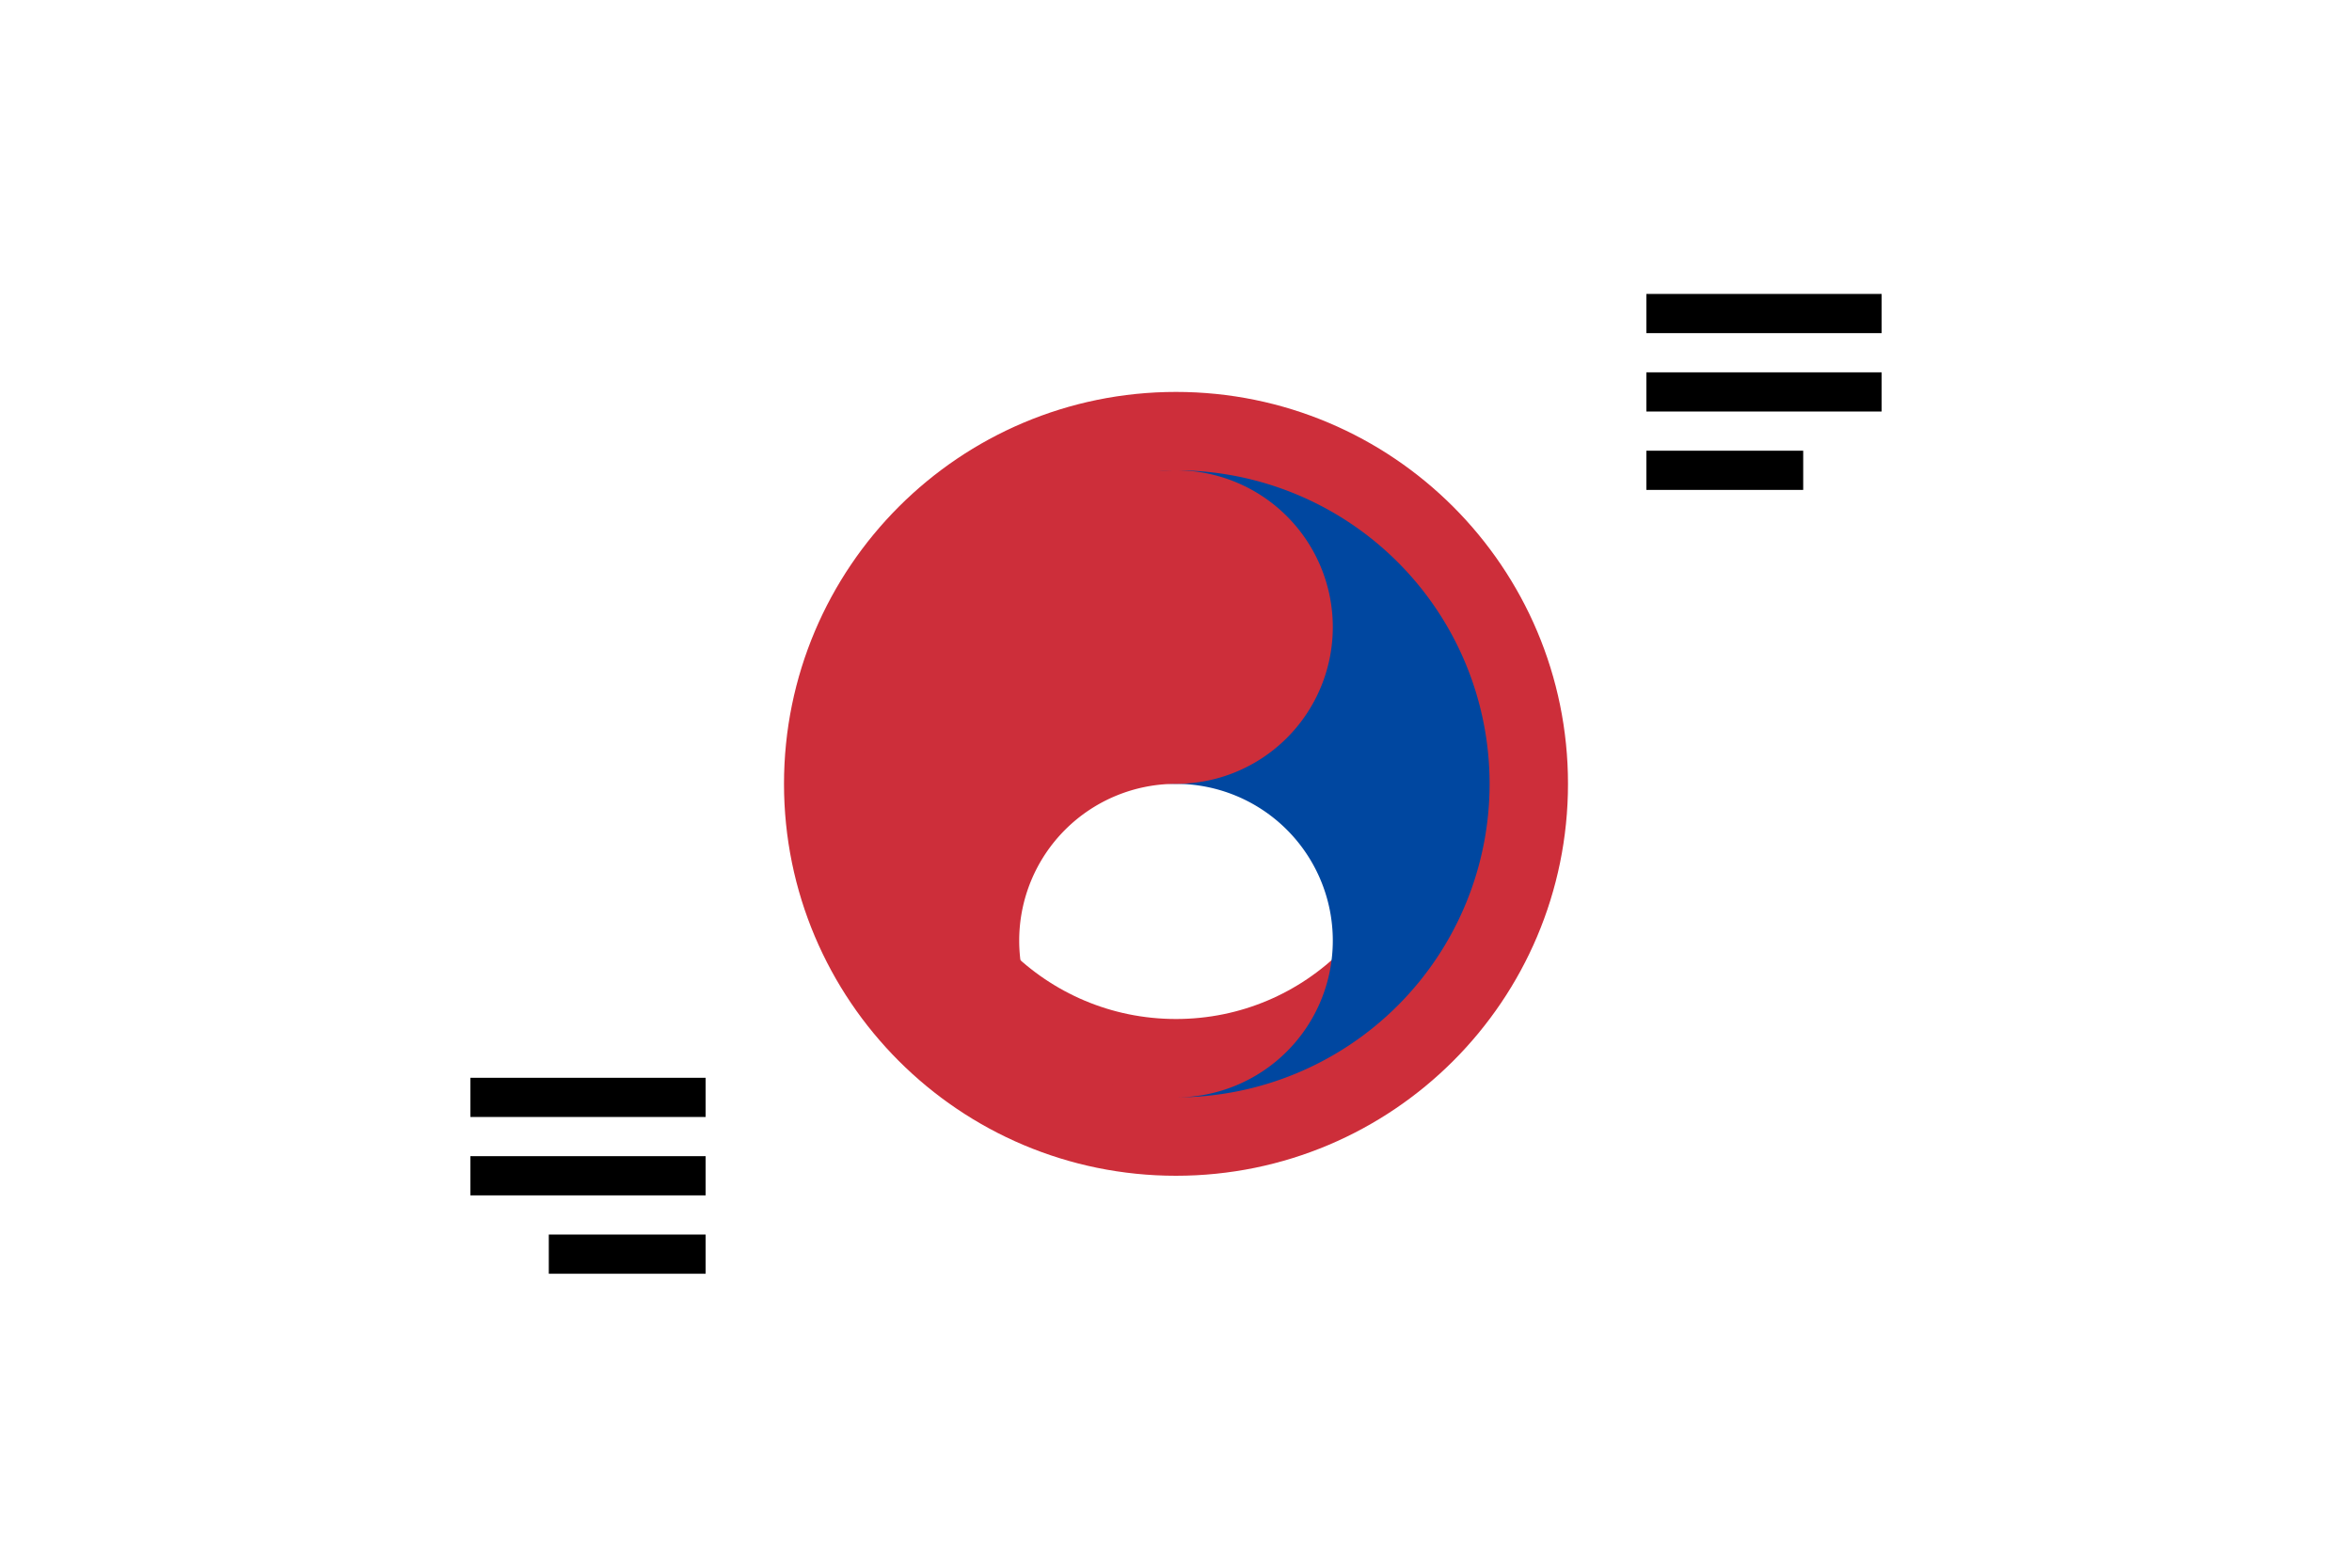 <svg xmlns="http://www.w3.org/2000/svg" viewBox="0 0 30 20">
  <rect width="30" height="20" fill="#FFFFFF"/>
  <circle cx="15" cy="10" r="4" fill="none" stroke="#CD2E3A" stroke-width="2"/>
  <path d="M15 6 A4 4 0 0 1 15 14 A2 2 0 0 0 15 10 A2 2 0 0 1 15 6" fill="#0047A0"/>
  <path d="M15 6 A4 4 0 0 0 15 14 A2 2 0 0 1 15 10 A2 2 0 0 0 15 6" fill="#CD2E3A"/>
  <g stroke="#000000" stroke-width="0.5">
    <line x1="21" y1="4" x2="24" y2="4"/>
    <line x1="21" y1="5" x2="24" y2="5"/>
    <line x1="21" y1="6" x2="23" y2="6"/>
    <line x1="6" y1="14" x2="9" y2="14"/>
    <line x1="6" y1="15" x2="9" y2="15"/>
    <line x1="7" y1="16" x2="9" y2="16"/>
  </g>
</svg>
